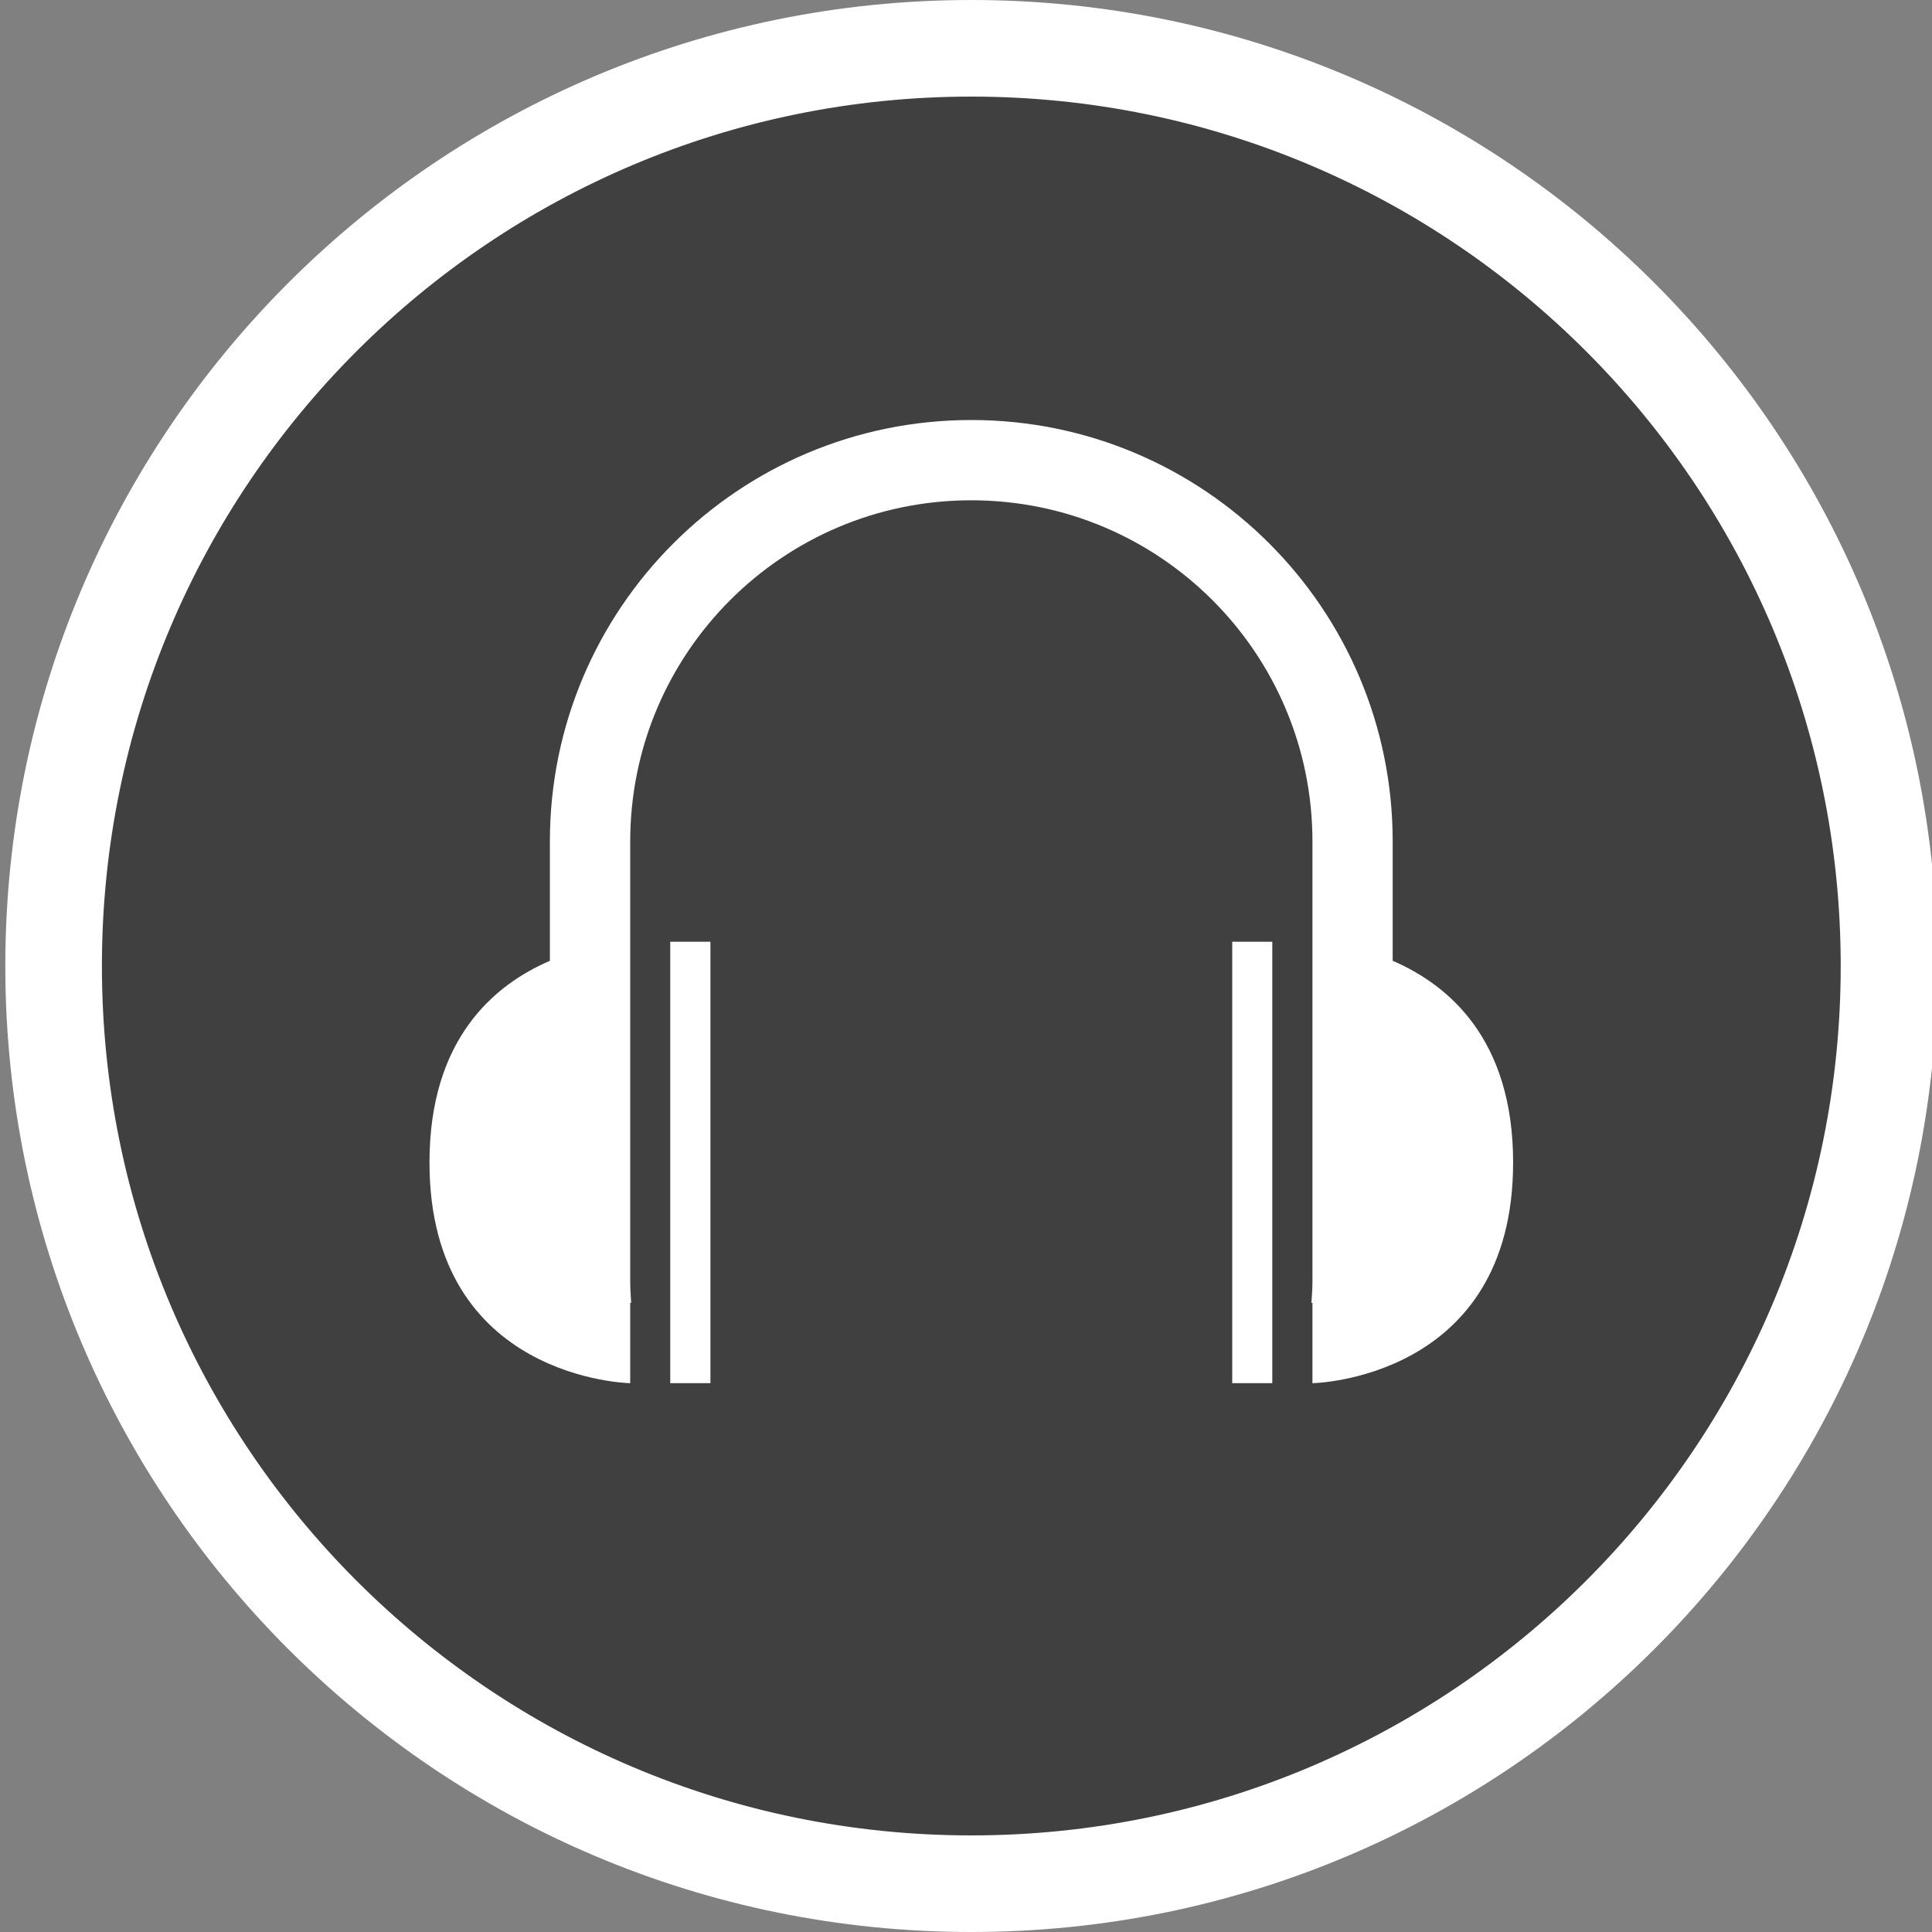 <?xml version="1.0" encoding="utf-8"?>
<!-- Generator: Adobe Illustrator 15.0.0, SVG Export Plug-In . SVG Version: 6.00 Build 0)  -->
<!DOCTYPE svg PUBLIC "-//W3C//DTD SVG 1.1//EN" "http://www.w3.org/Graphics/SVG/1.1/DTD/svg11.dtd">
<svg version="1.1" id="图层_1" xmlns:ev="http://www.w3.org/2001/xml-events"
	 xmlns="http://www.w3.org/2000/svg" xmlns:xlink="http://www.w3.org/1999/xlink" x="0px" y="0px" width="60px" height="60px"
	 viewBox="0 0 60 60" enable-background="new 0 0 60 60" xml:space="preserve">
<rect x="0" y="0" width="60" height="60" fill="#808080" stroke="none"/>
<path opacity="0.502" enable-background="new    " d="M30.165,1c16.015,0,29,12.983,29,29c0,16.016-12.984,29-29,29
	c-16.016,0-29-12.984-29-29C1.165,13.983,14.148,1,30.165,1z"/>
<path fill="#FFFFFF" d="M30.165,60c-16.569,0-30-13.431-30-30s13.431-30,30-30c16.57,0,30,13.431,30,30S46.734,60,30.165,60z
	 M30.165,3c-14.912,0-27,12.088-27,27s12.088,27,27,27c14.912,0,27-12.088,27-27S45.076,3,30.165,3z"/>
<path fill-rule="evenodd" clip-rule="evenodd" fill="#FFFFFF" d="M40.759,42.956v-2.493h-0.032c0.012-0.206,0.032-0.412,0.032-0.622
	V29.246v-3.115c0-5.852-4.744-10.594-10.595-10.594c-5.851,0-10.592,4.742-10.592,10.594v3.115v10.595
	c0,0.21,0.018,0.416,0.029,0.622h-0.029v2.493c0,0-6.234-0.104-6.234-6.854c0-3.83,2.003-5.517,3.739-6.263v-3.708
	c0-7.228,5.859-13.087,13.087-13.087s13.087,5.859,13.087,13.087v3.708c1.735,0.746,3.74,2.433,3.74,6.263
	C46.991,42.852,40.759,42.956,40.759,42.956 M22.063,42.956h-1.248v-13.71h1.248V42.956z M39.512,42.956h-1.244v-13.71h1.244V42.956
	z"/>
</svg>
